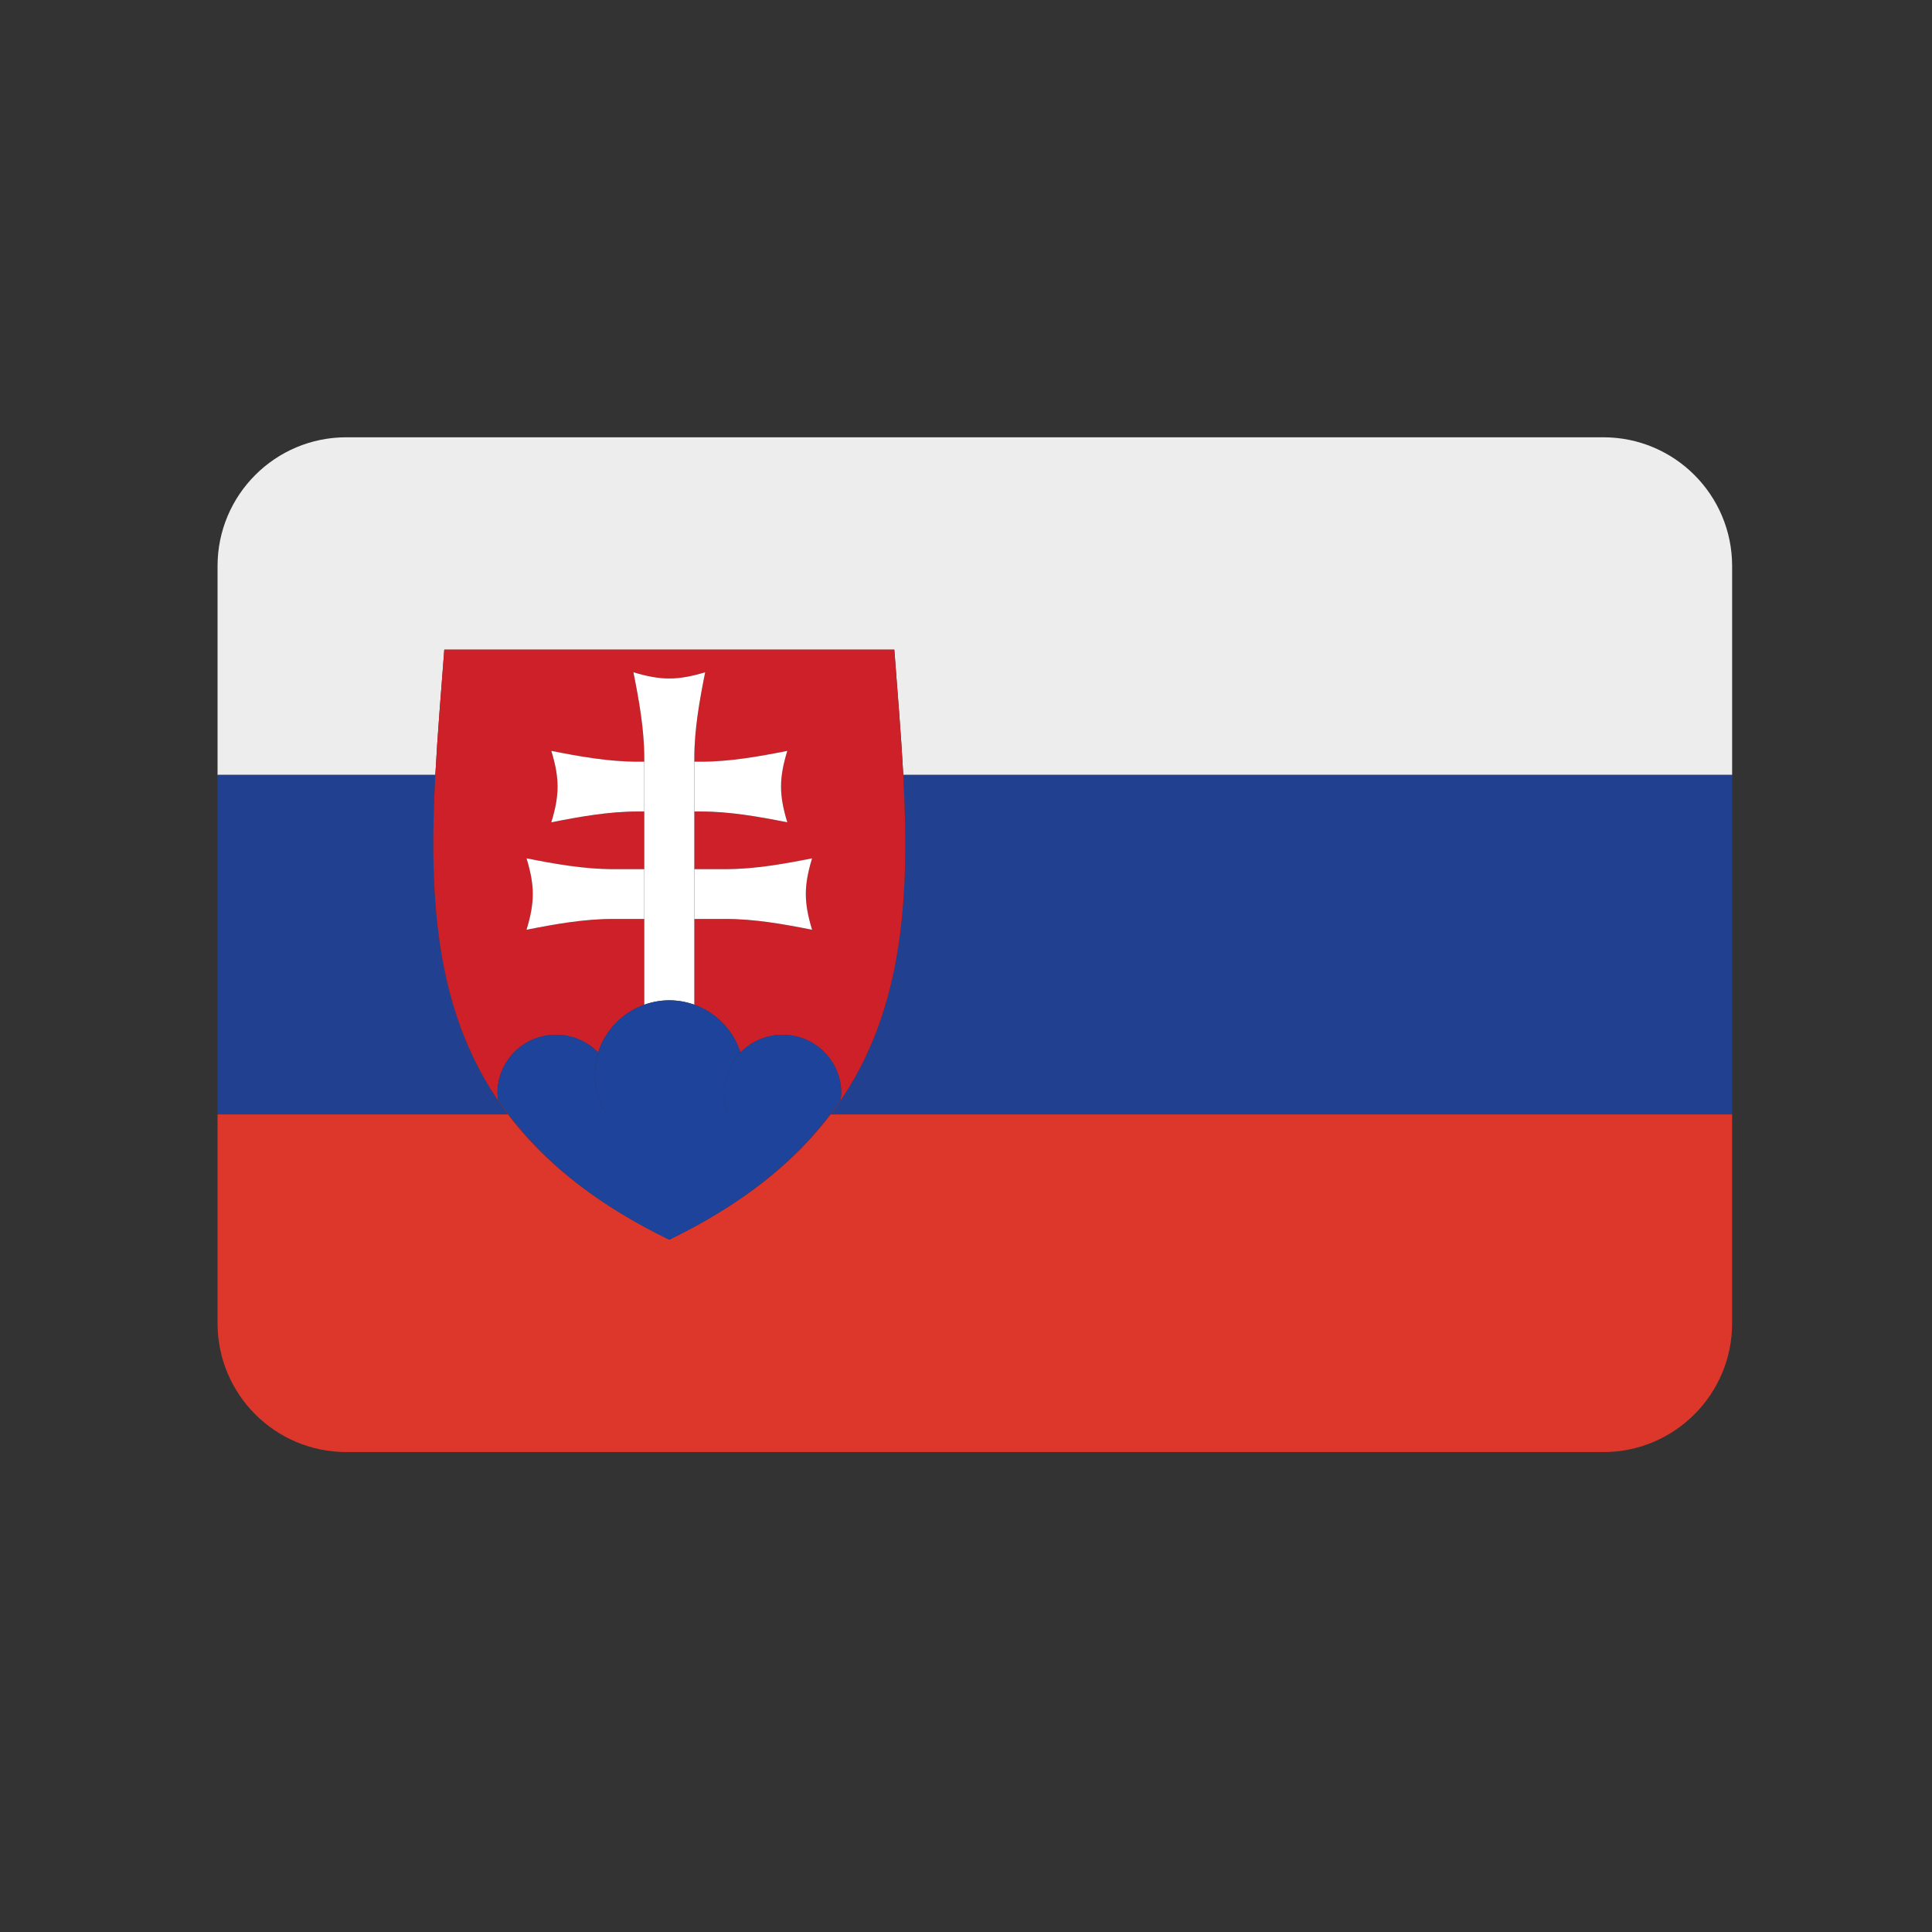 <?xml version="1.0" encoding="utf-8"?>
<!-- Generator: Adobe Illustrator 16.0.0, SVG Export Plug-In . SVG Version: 6.00 Build 0)  -->
<!DOCTYPE svg PUBLIC "-//W3C//DTD SVG 1.1//EN" "http://www.w3.org/Graphics/SVG/1.1/DTD/svg11.dtd">
<svg version="1.1" id="Layer_1" xmlns="http://www.w3.org/2000/svg" xmlns:xlink="http://www.w3.org/1999/xlink" x="0px" y="0px"
	 width="255.121px" height="255.121px" viewBox="0 0 255.121 255.121" enable-background="new 0 0 255.121 255.121"
	 xml:space="preserve">
<rect x="0" y="0" width="255.121" height="255.121" fill="#333333" stroke="none"/>
<g>
	<path fill="#EDEDED" d="M211.727,57.744H45.728c-9.389,0-17,7.611-17,17v27.583h28.759c0.288-5.397,0.76-10.927,1.183-16.54h29.713
		h29.713c0.423,5.613,0.895,11.143,1.183,16.54h109.449V74.744C228.727,65.355,221.115,57.744,211.727,57.744z"/>
	<path fill="#214190" d="M57.487,102.327H28.728v44.834H67.08C57.478,134.478,56.595,119.04,57.487,102.327z"/>
	<path fill="#214190" d="M109.685,147.162h119.042v-44.834H119.278C120.169,119.04,119.287,134.478,109.685,147.162z"/>
	<path fill="#DD372B" d="M93.788,160.814c-0.096,0.057-0.19,0.113-0.286,0.169c-0.349,0.201-0.705,0.401-1.062,0.601
		c-0.23,0.129-0.458,0.258-0.692,0.386c-0.188,0.103-0.383,0.202-0.573,0.305c-0.905,0.483-1.83,0.961-2.793,1.427
		c-1.098-0.531-2.151-1.076-3.174-1.629c-0.034-0.019-0.07-0.037-0.104-0.056c-0.342-0.187-0.676-0.373-1.009-0.562
		c-0.246-0.139-0.492-0.275-0.734-0.416c-0.185-0.105-0.366-0.215-0.548-0.322c-0.415-0.243-0.825-0.489-1.228-0.737
		c-0.026-0.017-0.054-0.033-0.08-0.05c-6.209-3.838-10.903-8.117-14.424-12.768H28.728v27.582c0,9.389,7.611,17,17,17h165.999
		c9.39,0,17-7.611,17-17v-27.582H109.685C105.891,152.173,100.734,156.753,93.788,160.814z"/>
	<path fill="#CE2028" d="M67.08,147.162c3.521,4.649,8.215,8.93,14.424,12.768c-4.823-2.996-8.708-6.27-11.856-9.768
		c-0.102-0.111-0.197-0.226-0.298-0.338c-0.242-0.275-0.482-0.551-0.716-0.828c-1.031-1.215-1.986-2.451-2.847-3.722
		c-0.039-0.313-0.093-0.622-0.093-0.946c0-4.25,3.457-7.69,7.729-7.69c2.185,0,4.157,0.903,5.566,2.354
		c0.916-2.943,3.19-5.285,6.089-6.32v-11.323h-4.176c-3.791,0-7.655,0.689-11.374,1.427c1.101-3.611,1.101-5.818,0-9.431
		c3.719,0.736,7.583,1.428,11.374,1.428h4.176v-7.612h-0.902c-3.791,0-7.656,0.69-11.375,1.427c1.102-3.611,1.102-5.819,0-9.431
		c3.719,0.737,7.584,1.428,11.375,1.428h0.902v-0.487c0-3.773-0.693-7.62-1.434-11.322c3.629,1.096,5.846,1.096,9.474,0
		c-0.739,3.702-1.433,7.549-1.433,11.322v0.487h0.904c3.791,0,7.656-0.69,11.375-1.428c-1.102,3.611-1.102,5.819,0,9.431
		c-3.719-0.736-7.584-1.427-11.375-1.427h-0.904v7.612h4.177c3.792,0,7.656-0.691,11.374-1.428c-1.1,3.612-1.1,5.819,0,9.431
		c-3.718-0.737-7.582-1.427-11.374-1.427h-4.177v11.325c2.899,1.035,5.175,3.381,6.09,6.324c1.405-1.453,3.376-2.359,5.564-2.359
		c4.27,0,7.744,3.441,7.744,7.691c0,0.318-0.056,0.621-0.094,0.931c-0.876,1.297-1.854,2.559-2.91,3.796
		c-0.192,0.229-0.391,0.455-0.589,0.681c-0.132,0.149-0.26,0.3-0.395,0.446c-3.458,3.84-7.81,7.404-13.309,10.633
		c6.946-4.061,12.104-8.643,15.897-13.652c9.602-12.685,10.484-28.122,9.593-44.834c-0.288-5.397-0.76-10.927-1.183-16.54H88.382
		H58.669c-0.423,5.613-0.895,11.143-1.183,16.54C56.595,119.04,57.478,134.478,67.08,147.162z"/>
	<path fill="#CE2028" d="M82.811,160.716c-0.414-0.243-0.826-0.488-1.228-0.737C81.986,160.227,82.396,160.473,82.811,160.716z"/>
	<path fill="#CE2028" d="M93.501,160.983c-0.348,0.202-0.706,0.401-1.062,0.601C92.796,161.385,93.153,161.185,93.501,160.983z"/>
	<path fill="#CE2028" d="M91.747,161.969c-0.188,0.103-0.383,0.202-0.573,0.305C91.364,162.171,91.558,162.071,91.747,161.969z"/>
	<path fill="#CE2028" d="M85.207,162.071c-0.034-0.019-0.07-0.036-0.104-0.056C85.136,162.035,85.172,162.053,85.207,162.071z"/>
	<path fill="#CE2028" d="M84.093,161.455c-0.245-0.139-0.493-0.275-0.734-0.416C83.601,161.179,83.847,161.316,84.093,161.455z"/>
	<path fill="#FFFFFF" d="M85.078,100.582h-0.902c-3.791,0-7.656-0.69-11.375-1.428c1.102,3.611,1.102,5.819,0,9.431
		c3.719-0.736,7.584-1.427,11.375-1.427h0.902V100.582z"/>
	<path fill="#FFFFFF" d="M91.685,107.158h0.904c3.791,0,7.656,0.69,11.375,1.427c-1.102-3.611-1.102-5.819,0-9.431
		c-3.719,0.737-7.584,1.428-11.375,1.428h-0.904V107.158z"/>
	<path fill="#FFFFFF" d="M80.902,114.771c-3.791,0-7.655-0.691-11.374-1.428c1.101,3.612,1.101,5.819,0,9.431
		c3.719-0.737,7.583-1.427,11.374-1.427h4.176v-6.576H80.902z"/>
	<path fill="#FFFFFF" d="M95.862,121.347c3.792,0,7.656,0.689,11.374,1.427c-1.1-3.611-1.1-5.818,0-9.431
		c-3.718,0.736-7.582,1.428-11.374,1.428h-4.177v6.576H95.862z"/>
	<path fill="#FFFFFF" d="M91.685,132.671v-11.324v-6.576v-7.612v-6.576v-0.487c0-3.773,0.693-7.62,1.433-11.322
		c-3.628,1.096-5.845,1.096-9.474,0c0.74,3.702,1.434,7.549,1.434,11.322v0.487v6.576v7.612v6.576v11.324
		c1.034-0.368,2.143-0.58,3.303-0.58C89.542,132.091,90.651,132.303,91.685,132.671z"/>
	<path fill="#1D439B" d="M67.002,146.949h12.972c-0.899-1.477-1.426-3.203-1.426-5.056c0-1.011,0.154-1.985,0.44-2.903
		c-1.409-1.449-3.382-2.354-5.566-2.354c-4.271,0-7.729,3.441-7.729,7.691c0,0.323,0.054,0.633,0.093,0.945
		c0.86,1.271,1.815,2.507,2.847,3.721C68.065,148.32,67.519,147.64,67.002,146.949z"/>
	<path fill="#1D439B" d="M69.647,150.162c-0.101-0.113-0.198-0.226-0.298-0.338C69.45,149.937,69.545,150.05,69.647,150.162z"/>
	<path fill="#1D439B" d="M79.974,146.949H96.08c-0.298-0.818-0.469-1.699-0.469-2.621c0-2.072,0.826-3.949,2.164-5.33
		c-0.915-2.944-3.19-5.291-6.09-6.326c-1.034-0.368-2.144-0.58-3.305-0.58c-1.16,0-2.269,0.212-3.303,0.58
		c-2.898,1.033-5.173,3.377-6.089,6.318c-0.286,0.918-0.44,1.893-0.44,2.903C78.548,143.746,79.075,145.473,79.974,146.949z"/>
	<path fill="#1D439B" d="M107.491,149.735c-0.131,0.149-0.262,0.298-0.395,0.446C107.231,150.035,107.359,149.885,107.491,149.735z"
		/>
	<path fill="#1D439B" d="M96.08,146.949h13.68c-0.532,0.711-1.094,1.412-1.68,2.105c1.057-1.237,2.034-2.499,2.91-3.797
		c0.038-0.309,0.094-0.61,0.094-0.93c0-4.25-3.475-7.691-7.744-7.691c-2.188,0-4.159,0.906-5.564,2.359
		c-1.338,1.383-2.164,3.26-2.164,5.332C95.611,145.25,95.782,146.13,96.08,146.949z"/>
	<path fill="#1D439B" d="M107.096,150.182c0.133-0.147,0.264-0.297,0.395-0.446c0.198-0.226,0.396-0.451,0.589-0.681
		c0.586-0.693,1.147-1.396,1.68-2.104H96.08H79.974H67.002c0.517,0.689,1.062,1.37,1.631,2.045c0.233,0.278,0.474,0.555,0.716,0.83
		c0.1,0.111,0.197,0.225,0.298,0.336c3.148,3.5,7.033,6.771,11.856,9.769c0.026,0.017,0.054,0.032,0.08,0.05
		c0.401,0.249,0.813,0.494,1.228,0.738c0.182,0.107,0.363,0.216,0.548,0.322c0.241,0.14,0.489,0.276,0.734,0.414
		c0.333,0.188,0.667,0.377,1.009,0.562c0.034,0.02,0.07,0.037,0.104,0.057c1.022,0.553,2.076,1.098,3.174,1.629
		c0.963-0.467,1.888-0.943,2.793-1.428c0.19-0.102,0.385-0.201,0.573-0.305c0.234-0.127,0.462-0.258,0.692-0.385
		c0.356-0.199,0.715-0.398,1.062-0.602c0.096-0.056,0.19-0.111,0.286-0.169C99.287,157.585,103.638,154.021,107.096,150.182z"/>
</g>
</svg>
